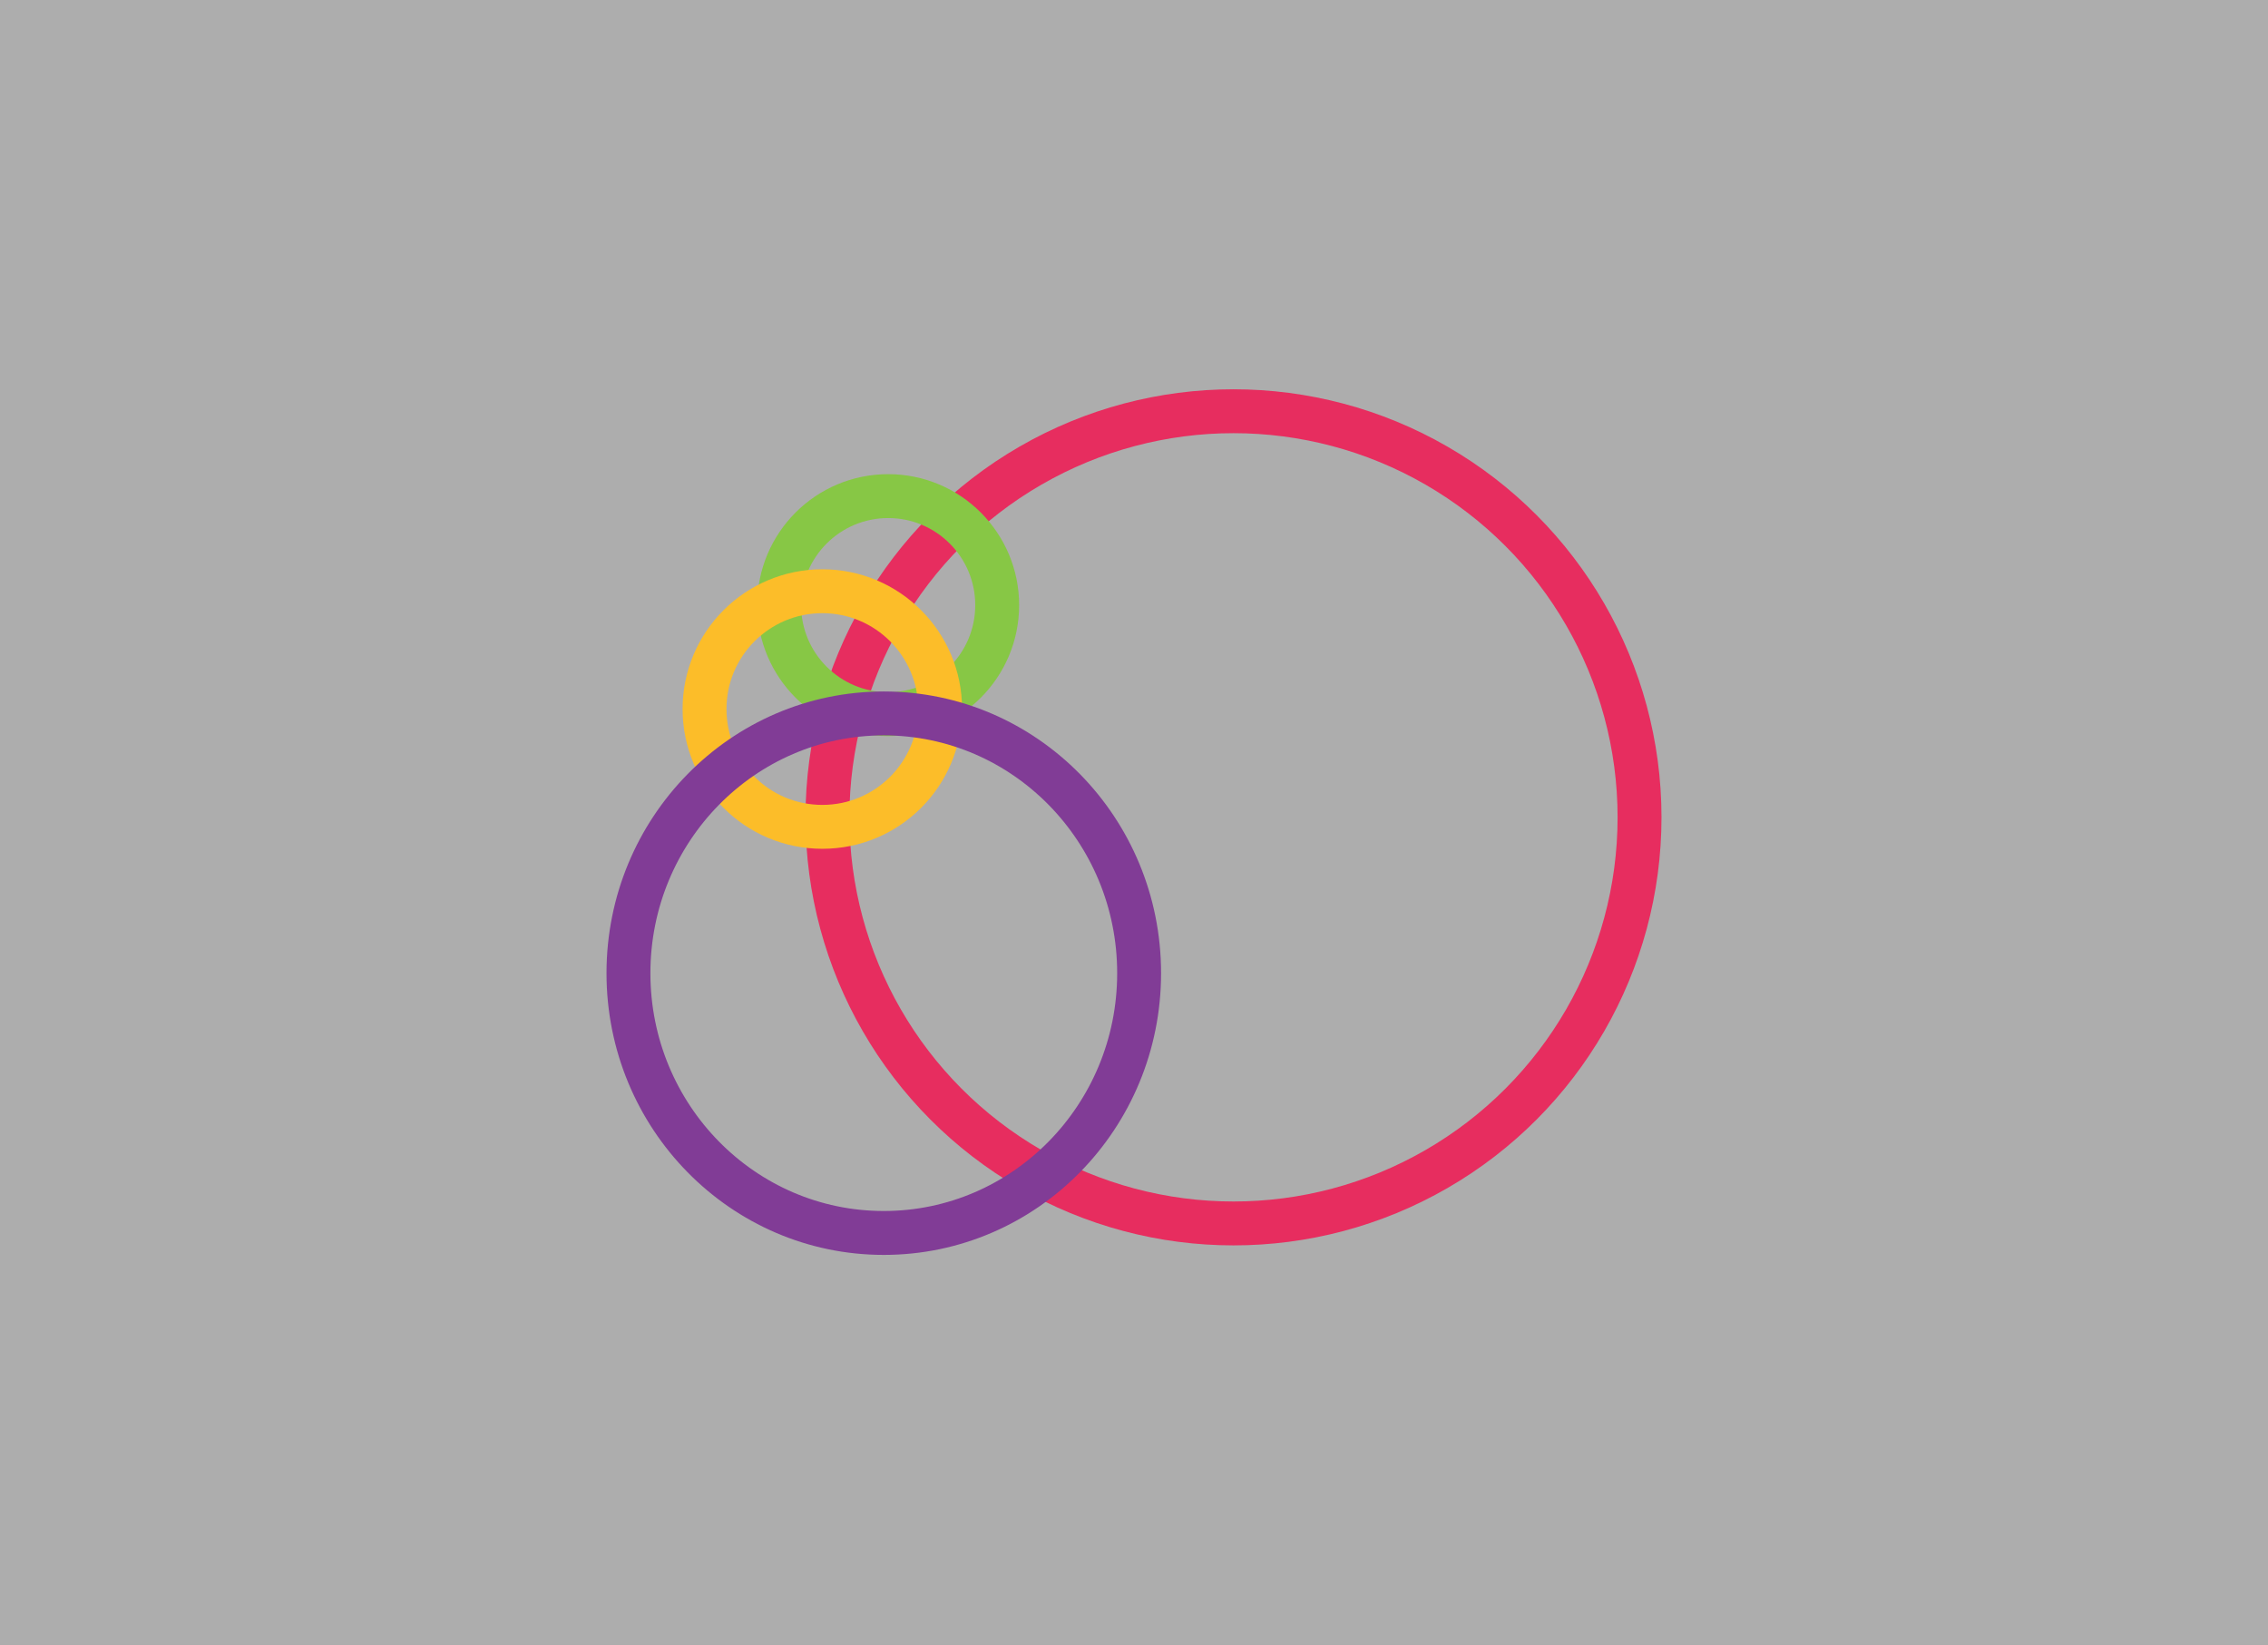 <?xml version="1.0" encoding="utf-8"?>
<!-- Generator: Adobe Illustrator 23.0.6, SVG Export Plug-In . SVG Version: 6.00 Build 0)  -->
<svg version="1.1" id="Ebene_1" xmlns="http://www.w3.org/2000/svg" xmlns:xlink="http://www.w3.org/1999/xlink" x="0px" y="0px"
	 viewBox="0 0 310 224.8" style="enable-background:new 0 0 310 224.8;" xml:space="preserve">
<rect x="0" y="0" width="310" height="224.8" fill="#333333" stroke="none"/>
<style type="text/css">
	.st0{opacity:0.6;fill:#FFFFFF;enable-background:new    ;}
	.st1{fill:none;stroke:#E72D5F;stroke-width:6;stroke-miterlimit:10;}
	.st2{fill:none;stroke:#87C745;stroke-width:6;stroke-miterlimit:10;}
	.st3{fill:none;stroke:#FCBD29;stroke-width:6;stroke-miterlimit:10;}
	.st4{fill:none;stroke:#813C96;stroke-width:6;stroke-miterlimit:10;}
</style>
<g id="Gruppe_6705" transform="translate(-310 -4625)">
	<rect id="Rechteck_335" x="310" y="4625" class="st0" width="310" height="224.8"/>
	<ellipse id="Ellipse_1" class="st1" cx="478.6" cy="4736.7" rx="55.5" ry="55.5"/>
	<ellipse id="Ellipse_2" class="st2" cx="431.4" cy="4707.7" rx="14.9" ry="14.9"/>
	<ellipse id="Ellipse_3" class="st3" cx="422.4" cy="4721.9" rx="16.1" ry="16.1"/>
	<ellipse id="Ellipse_4" class="st4" cx="430.8" cy="4758" rx="34.9" ry="35.5"/>
</g>
</svg>
